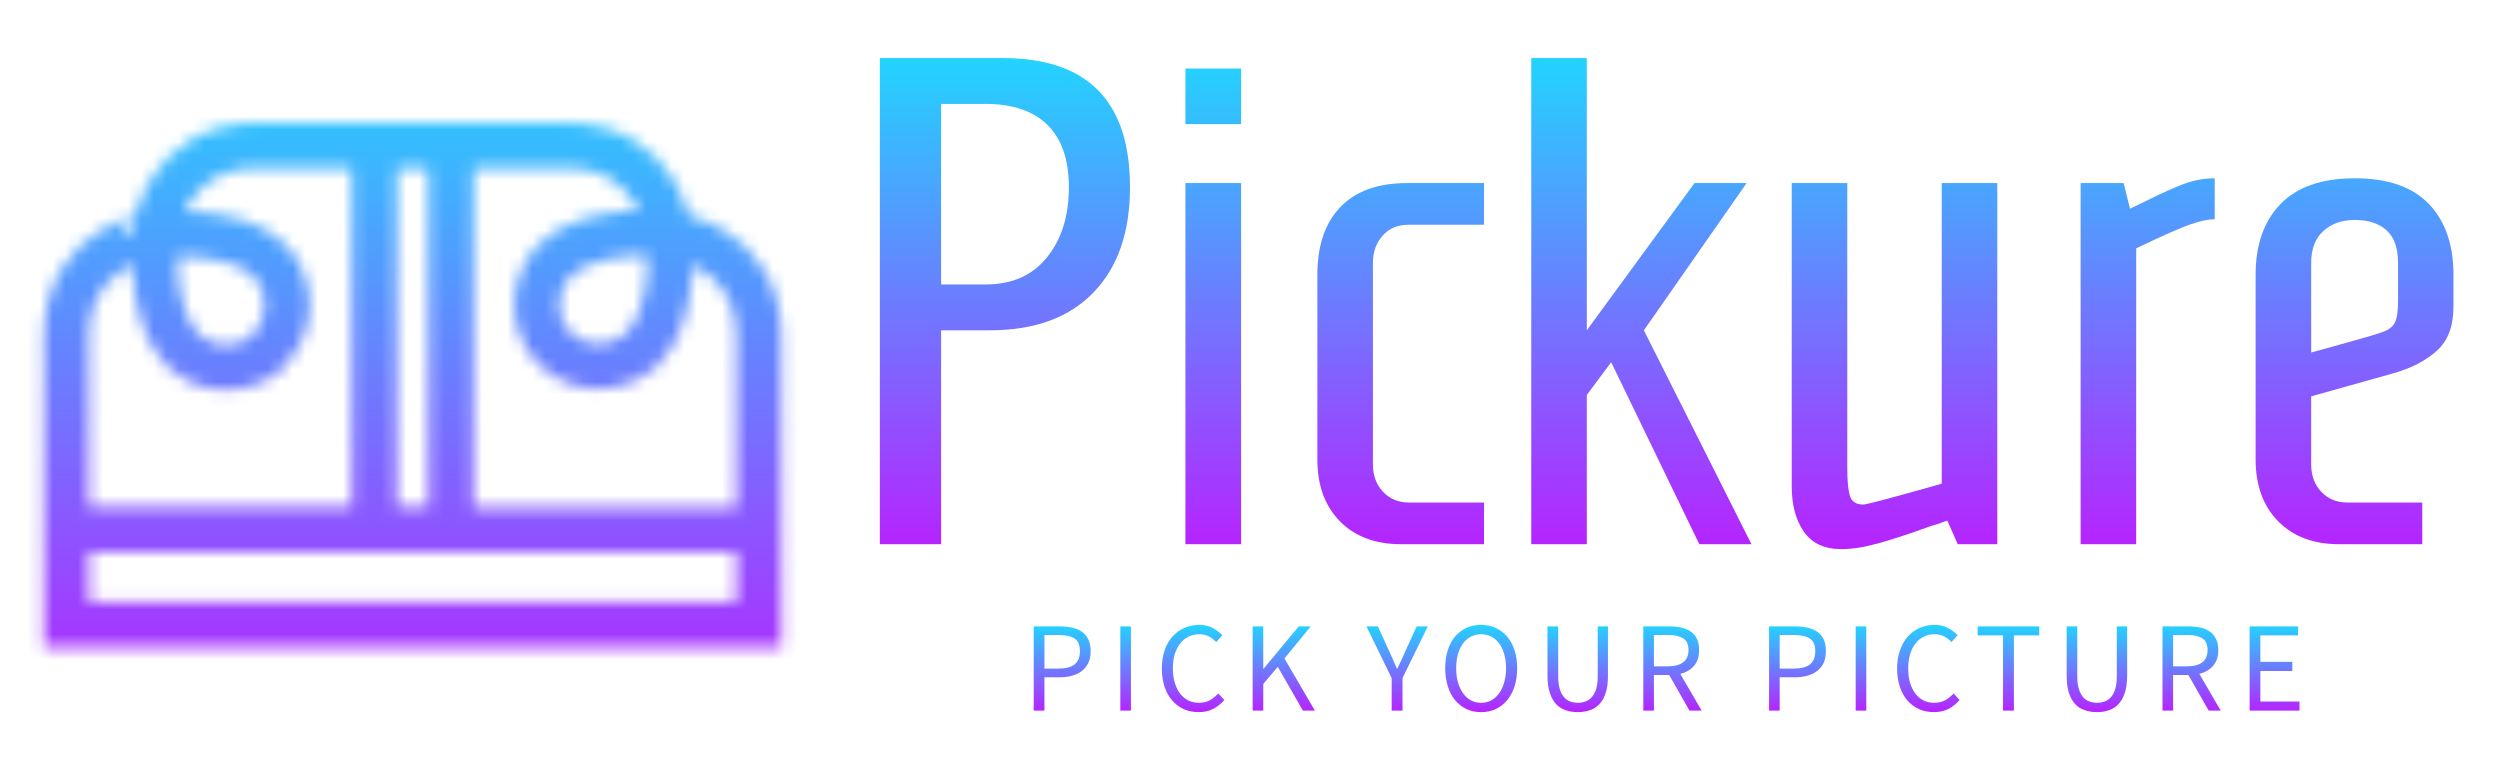 <svg style="max-height: 500px" color-interpolation-filters="sRGB" preserveAspectRatio="xMidYMid meet" viewBox="71.5 94.5 198 61.5" xmlns:xlink="http://www.w3.org/1999/xlink" xmlns="http://www.w3.org/2000/svg" version="1.0" data-v-0dd9719b="" width="198" height="61.5">   <g transform="translate(74.185,99.1)" class="icon-text-wrapper icon-svg-group iconsvg" fill="#b722ff" data-v-0dd9719b=""><g mask="url(#67392bb7-b9dd-439d-a9cd-49eef69e22ad)" transform="translate(0,5.135)" class="iconsvg-imagesvg"><g><rect class="image-rect" height="41.531" width="60" y="0" x="0" stroke-width="2" fill-opacity="0" fill="#b722ff"/> <svg style="overflow: visible;" class="image-svg-svg primary" height="41.531" width="60" y="0" x="0" filter="url(#colors2743794129)"><svg viewBox="0 0 65.4 46.5" xmlns="http://www.w3.org/2000/svg"><path stroke-miterlimit="10" stroke-width="4" stroke="#333" fill="none" d="M45.3 20c-2.1-2.1-2.1-5.6 0-7.8 3.1-3.1 10.2-2.4 10.2-2.4M45.3 20c2.1 2.1 5.6 2.1 7.8 0 3.1-3.1 2.4-10.2 2.4-10.2m0 .1S54.6 2 46.3 2h-17v34.1h34.1V19c0-8.2-7.9-9.1-7.9-9.1zM20 20c2.1-2.1 2.1-5.6 0-7.8-3-3-10.1-2.3-10.1-2.3m0 0s-.7 7.1 2.4 10.2c2.1 2.1 5.6 2.1 7.8 0M2 19v17h34.1V2H19c-8.3 0-9.2 7.9-9.2 7.9S2 10.8 2 19zm61.4 17.1H2v8.4h61.4v-8.4z"/></svg></svg> <defs><filter id="colors2743794129"><feColorMatrix class="icon-fecolormatrix" values="0 0 0 0 0.715  0 0 0 0 0.133  0 0 0 0 0.996  0 0 0 1 0" type="matrix"/></filter> <filter id="colorsf6398081801"><feColorMatrix class="icon-fecolormatrix" values="0 0 0 0 0.996  0 0 0 0 0.996  0 0 0 0 0.996  0 0 0 1 0" type="matrix"/></filter> <filter id="colorsb8764979865"><feColorMatrix class="icon-fecolormatrix" values="0 0 0 0 0  0 0 0 0 0  0 0 0 0 0  0 0 0 1 0" type="matrix"/></filter></defs></g><rect fill="url(#_HdL6IZqIS0wbzenvFVng)" style="pointer-events:none;" transform="translate(-6, -6)" height="53.531" width="72"/></g> <g transform="translate(67,0)"><g fill="url(#ac30c46c-5a74-42b5-9fc4-266fb87b74ef)" transform="translate(0,0)" class="tp-name iconsvg-namesvg" fill-rule="" data-gra="path-name"><g transform="scale(1)"><g><path transform="translate(-4.01, 38.5)" d="M4.01 0L4.01-38.5 13.75-38.5Q23.82-38.5 23.82-28.27L23.82-28.27Q23.82-22.93 20.93-19.94 18.04-16.94 12.71-16.94L12.71-16.94 8.86-16.94 8.86 0 4.01 0ZM8.86-20.57L12.38-20.57Q15.51-20.57 17.24-22.71 18.98-24.86 18.98-28.27L18.98-28.27Q18.98-31.52 17.3-33.19 15.62-34.87 12.38-34.87L12.38-34.87 8.86-34.87 8.86-20.57ZM32.62-33.27L28.21-33.27 28.21-37.67 32.62-37.67 32.62-33.27ZM32.62 0L28.21 0 28.21-28.6 32.62-28.6 32.62 0ZM45.27 0Q42.24 0 40.45-1.81 38.66-3.63 38.66-6.71L38.66-6.71 38.66-21.34Q38.66-24.8 40.48-26.7 42.3-28.6 45.76-28.6L45.76-28.6 51.86-28.6 51.86-25.3 45.87-25.3Q44.6-25.3 43.84-24.45 43.06-23.59 43.06-22.27L43.06-22.27 43.06-6.33Q43.06-5 43.86-4.15 44.66-3.3 45.92-3.3L45.92-3.3 51.86-3.3 51.86 0 45.27 0ZM60 0L55.6 0 55.6-38.5 60-38.5 60-16.94 68.53-28.6 72.66-28.6 64.52-16.94 73.04 0 68.91 0 61.93-14.41 60-11.82 60 0ZM80.14 0.39Q78.16 0.39 77.19-0.99 76.23-2.37 76.23-4.57L76.23-4.57 76.23-28.6 80.63-28.6 80.63-6Q80.63-4.46 80.85-3.79 81.07-3.14 81.9-3.14L81.9-3.14Q82.28-3.14 88.11-4.79L88.11-4.79 88.11-28.6 92.51-28.6 92.51 0 89.38 0 88.55-1.87Q87.67-1.54 87.23-1.43L87.23-1.43Q84.65-0.49 83.05-0.06 81.45 0.39 80.14 0.39L80.14 0.39ZM99.11 0L99.11-28.6 102.52-28.6 103.02-26.57 104.39-27.23Q106.15-28.11 107.33-28.55 108.52-28.98 109.73-28.98L109.73-28.98 109.73-25.74Q109.01-25.74 107.8-25.33 106.59-24.91 103.51-23.43L103.51-23.43 103.51 0 99.11 0ZM119.57 0Q116.55 0 114.76-1.81 112.97-3.63 112.97-6.71L112.97-6.71 112.97-21.34Q112.97-24.91 114.95-26.95 116.93-28.98 120.83-28.98L120.83-28.98Q124.74-28.98 126.69-26.95 128.64-24.91 128.64-21.34L128.64-21.34 128.64-18.81Q128.64-16.5 127.32-15.32 126-14.13 123.86-13.53L123.86-13.53 117.37-11.71 117.37-6.33Q117.37-5 118.17-4.15 118.97-3.3 120.23-3.3L120.23-3.3 126.17-3.3 126.17 0 119.57 0ZM117.37-15.18L120.72-16.11Q122.54-16.61 123.17-16.86 123.8-17.11 124.02-17.6 124.25-18.09 124.25-19.25L124.25-19.25 124.25-22.27Q124.25-24.04 123.34-24.86 122.43-25.68 120.83-25.68L120.83-25.68Q119.3-25.68 118.33-24.8 117.37-23.93 117.37-22.27L117.37-22.27 117.37-15.18Z"/></g>       </g></g> <g transform="translate(12.19,44.89)" fill="url(#faca5f41-6f5f-4db6-96cc-26c39f6a75b4)" class="tp-slogan iconsvg-slogansvg" fill-rule="" data-gra="path-slogan">  <g transform="scale(1, 1)"><g transform="scale(1)"><path transform="translate(-0.915, 6.791)" d="M0.91 0L0.91-6.67L2.96-6.67Q3.51-6.67 3.96-6.57Q4.42-6.47 4.74-6.24Q5.06-6.01 5.24-5.63Q5.42-5.26 5.42-4.71L5.42-4.71Q5.42-4.18 5.24-3.79Q5.06-3.41 4.74-3.15Q4.41-2.90 3.96-2.77Q3.51-2.64 2.96-2.64L2.96-2.64L1.76-2.64L1.76 0L0.91 0ZM1.76-3.33L2.86-3.33Q3.73-3.33 4.15-3.66Q4.57-4.00 4.57-4.71L4.57-4.71Q4.57-5.43 4.15-5.71Q3.72-5.99 2.86-5.99L2.86-5.99L1.76-5.99L1.76-3.33ZM7.77 0L7.77-6.67L8.61-6.67L8.61 0L7.77 0ZM11.06-3.33L11.06-3.33Q11.06-4.14 11.28-4.78Q11.50-5.42 11.90-5.87Q12.30-6.31 12.84-6.55Q13.39-6.79 14.03-6.79L14.03-6.79Q14.64-6.79 15.09-6.54Q15.55-6.29 15.85-5.97L15.85-5.97L15.37-5.43Q15.10-5.71 14.78-5.88Q14.46-6.05 14.04-6.05L14.04-6.05Q13.56-6.05 13.17-5.86Q12.79-5.67 12.51-5.32Q12.24-4.97 12.08-4.47Q11.93-3.97 11.93-3.35L11.93-3.35Q11.93-2.72 12.08-2.22Q12.23-1.72 12.49-1.36Q12.76-1.01 13.14-0.81Q13.52-0.62 14.00-0.62L14.00-0.62Q14.48-0.62 14.84-0.81Q15.20-1.01 15.53-1.36L15.53-1.36L16.01-0.84Q15.61-0.39 15.11-0.13Q14.62 0.12 13.97 0.12L13.97 0.12Q13.34 0.12 12.81-0.11Q12.28-0.35 11.89-0.79Q11.49-1.23 11.28-1.88Q11.06-2.52 11.06-3.33ZM18.25 0L18.25-6.67L19.09-6.67L19.09-3.32L19.12-3.32L21.90-6.67L22.85-6.67L20.77-4.13L23.18 0L22.23 0L20.24-3.47L19.09-2.11L19.09 0L18.25 0ZM29.26 0L29.26-2.58L27.26-6.67L28.17-6.67L29.03-4.79Q29.19-4.42 29.35-4.07Q29.50-3.71 29.67-3.33L29.67-3.33L29.71-3.33Q29.89-3.71 30.06-4.07Q30.23-4.42 30.38-4.79L30.38-4.79L31.24-6.67L32.12-6.67L30.12-2.58L30.12 0L29.26 0ZM36.34 0.12L36.34 0.12Q35.71 0.12 35.19-0.12Q34.67-0.37 34.29-0.82Q33.91-1.27 33.71-1.92Q33.50-2.56 33.50-3.36L33.50-3.36Q33.50-4.17 33.71-4.80Q33.91-5.44 34.29-5.88Q34.67-6.32 35.19-6.56Q35.71-6.79 36.34-6.79L36.34-6.79Q36.97-6.79 37.50-6.55Q38.02-6.31 38.40-5.87Q38.78-5.43 38.99-4.79Q39.20-4.16 39.20-3.36L39.20-3.36Q39.20-2.56 38.99-1.92Q38.78-1.27 38.40-0.82Q38.02-0.37 37.50-0.12Q36.97 0.12 36.34 0.12ZM36.34-0.62L36.34-0.62Q36.79-0.62 37.15-0.81Q37.51-1.01 37.77-1.37Q38.03-1.73 38.17-2.23Q38.32-2.73 38.32-3.36L38.32-3.36Q38.32-3.98 38.17-4.48Q38.03-4.98 37.77-5.33Q37.51-5.67 37.15-5.86Q36.79-6.05 36.34-6.05L36.34-6.05Q35.90-6.05 35.54-5.86Q35.17-5.67 34.92-5.33Q34.66-4.98 34.51-4.48Q34.37-3.98 34.37-3.36L34.37-3.36Q34.37-2.73 34.51-2.23Q34.66-1.73 34.92-1.37Q35.17-1.01 35.54-0.81Q35.90-0.62 36.34-0.62ZM41.60-2.75L41.60-6.67L42.45-6.67L42.45-2.73Q42.45-2.13 42.57-1.73Q42.69-1.32 42.90-1.08Q43.11-0.83 43.39-0.73Q43.68-0.62 44.00-0.62L44.00-0.62Q44.34-0.62 44.62-0.73Q44.91-0.83 45.12-1.08Q45.33-1.32 45.46-1.73Q45.58-2.13 45.58-2.73L45.58-2.73L45.58-6.67L46.39-6.67L46.39-2.75Q46.39-1.95 46.21-1.40Q46.03-0.85 45.71-0.51Q45.38-0.17 44.95-0.03Q44.51 0.12 44.00 0.12L44.00 0.12Q43.49 0.12 43.05-0.03Q42.61-0.17 42.29-0.51Q41.97-0.85 41.79-1.40Q41.60-1.95 41.60-2.75L41.60-2.75ZM50.03-5.99L50.03-3.51L51.15-3.51Q51.94-3.51 52.35-3.83Q52.77-4.15 52.77-4.80L52.77-4.80Q52.77-5.46 52.35-5.72Q51.94-5.99 51.15-5.99L51.15-5.99L50.03-5.99ZM53.81 0L52.85 0L51.24-2.82L50.03-2.82L50.03 0L49.19 0L49.19-6.67L51.27-6.67Q51.78-6.67 52.21-6.57Q52.65-6.48 52.96-6.25Q53.27-6.03 53.44-5.67Q53.61-5.32 53.61-4.80L53.61-4.80Q53.61-4.02 53.21-3.55Q52.80-3.08 52.12-2.91L52.12-2.91L53.81 0ZM59.15 0L59.15-6.67L61.19-6.67Q61.74-6.67 62.20-6.57Q62.66-6.47 62.98-6.24Q63.30-6.01 63.48-5.63Q63.65-5.26 63.65-4.71L63.65-4.71Q63.65-4.18 63.48-3.79Q63.30-3.41 62.97-3.15Q62.65-2.90 62.19-2.77Q61.74-2.64 61.19-2.64L61.19-2.64L59.99-2.64L59.99 0L59.15 0ZM59.99-3.33L61.09-3.33Q61.97-3.33 62.39-3.66Q62.81-4.00 62.81-4.71L62.81-4.71Q62.81-5.43 62.38-5.71Q61.96-5.99 61.09-5.99L61.09-5.99L59.99-5.99L59.99-3.33ZM66.01 0L66.01-6.67L66.85-6.67L66.85 0L66.01 0ZM69.29-3.33L69.29-3.33Q69.29-4.14 69.52-4.78Q69.74-5.42 70.14-5.87Q70.53-6.31 71.08-6.55Q71.62-6.79 72.26-6.79L72.26-6.79Q72.87-6.79 73.33-6.54Q73.79-6.29 74.08-5.97L74.08-5.97L73.60-5.43Q73.34-5.71 73.02-5.88Q72.70-6.05 72.27-6.05L72.27-6.05Q71.79-6.05 71.41-5.86Q71.02-5.67 70.75-5.32Q70.47-4.97 70.32-4.47Q70.17-3.97 70.17-3.35L70.17-3.35Q70.17-2.72 70.31-2.22Q70.46-1.72 70.73-1.36Q70.99-1.01 71.37-0.81Q71.75-0.62 72.23-0.62L72.23-0.62Q72.72-0.62 73.08-0.81Q73.44-1.01 73.77-1.36L73.77-1.36L74.24-0.84Q73.85-0.39 73.35-0.13Q72.85 0.12 72.21 0.12L72.21 0.12Q71.58 0.12 71.05-0.11Q70.51-0.35 70.12-0.79Q69.73-1.23 69.51-1.88Q69.29-2.52 69.29-3.33ZM77.68 0L77.68-5.96L75.67-5.96L75.67-6.67L80.55-6.67L80.55-5.96L78.54-5.96L78.54 0L77.68 0ZM82.72-2.75L82.72-6.67L83.56-6.67L83.56-2.73Q83.56-2.13 83.68-1.73Q83.81-1.32 84.01-1.08Q84.22-0.83 84.51-0.73Q84.79-0.62 85.12-0.62L85.12-0.62Q85.45-0.62 85.74-0.73Q86.02-0.83 86.24-1.08Q86.45-1.32 86.57-1.73Q86.69-2.13 86.69-2.73L86.69-2.73L86.69-6.67L87.51-6.67L87.51-2.75Q87.51-1.95 87.32-1.40Q87.14-0.85 86.82-0.51Q86.50-0.17 86.06-0.03Q85.63 0.12 85.12 0.12L85.12 0.12Q84.61 0.12 84.17-0.03Q83.72-0.17 83.40-0.51Q83.08-0.85 82.90-1.40Q82.72-1.95 82.72-2.75L82.72-2.75ZM91.15-5.99L91.15-3.51L92.27-3.51Q93.05-3.51 93.47-3.83Q93.88-4.15 93.88-4.80L93.88-4.80Q93.88-5.46 93.47-5.72Q93.05-5.99 92.27-5.99L92.27-5.99L91.15-5.99ZM94.92 0L93.97 0L92.36-2.82L91.15-2.82L91.15 0L90.31 0L90.31-6.67L92.39-6.67Q92.90-6.67 93.33-6.57Q93.76-6.48 94.07-6.25Q94.38-6.03 94.55-5.67Q94.73-5.32 94.73-4.80L94.73-4.80Q94.73-4.02 94.32-3.55Q93.91-3.08 93.23-2.91L93.23-2.91L94.92 0ZM97.21 0L97.21-6.67L101.05-6.67L101.05-5.96L98.06-5.96L98.06-3.86L100.59-3.86L100.59-3.14L98.06-3.14L98.06-0.72L101.16-0.72L101.16 0L97.21 0Z"/></g></g></g></g></g><defs><linearGradient id="faca5f41-6f5f-4db6-96cc-26c39f6a75b4" y2="0" x2="0" y1="1" x1="0"><stop stop-color="#b722ff" offset="0%"/><stop stop-color="#22d4fe" offset="100%"/></linearGradient><filter filterUnits="objectBoundingBox" id="42443b3f1de60f6b6fd3b6a9844b4764"><feColorMatrix values="0 0 0 0 0.996  0 0 0 0 0.996  0 0 0 0 0.996  0 0 0 1 0" type="matrix"/></filter><linearGradient id="ac30c46c-5a74-42b5-9fc4-266fb87b74ef" y2="0" x2="0" y1="1" x1="0"><stop stop-color="#b722ff" offset="0%"/><stop stop-color="#22d4fe" offset="100%"/></linearGradient><filter filterUnits="objectBoundingBox" id="42443b3f1de60f6b6fd3b6a9844b4764"><feColorMatrix values="0 0 0 0 0.996  0 0 0 0 0.996  0 0 0 0 0.996  0 0 0 1 0" type="matrix"/></filter></defs><defs><filter filterUnits="userSpaceOnUse" id="f13e26f2-69c9-40de-a5a1-5cf37b9103c4"><feColorMatrix values="0 0 0 0 0.996  0 0 0 0 0.996  0 0 0 0 0.996  0 0 0 1 0" type="matrix"/></filter><linearGradient id="_HdL6IZqIS0wbzenvFVng" y2="0" x2="0" y1="1" x1="0"><stop stop-color="#b722ff" offset="0%"/><stop stop-color="#22d4fe" offset="100%"/></linearGradient><filter filterUnits="objectBoundingBox" id="42443b3f1de60f6b6fd3b6a9844b4764"><feColorMatrix values="0 0 0 0 0.996  0 0 0 0 0.996  0 0 0 0 0.996  0 0 0 1 0" type="matrix"/></filter></defs><mask id="67392bb7-b9dd-439d-a9cd-49eef69e22ad"><g filter="url(#f13e26f2-69c9-40de-a5a1-5cf37b9103c4)" class="iconsvg-imagesvg"><g><rect class="image-rect" height="41.531" width="60" y="0" x="0" stroke-width="2" fill-opacity="0" fill="#b722ff"/> <svg style="overflow: visible;" class="image-svg-svg primary" height="41.531" width="60" y="0" x="0"><svg viewBox="0 0 65.4 46.5" xmlns="http://www.w3.org/2000/svg"><path stroke-miterlimit="10" stroke-width="4" stroke="#333" fill="none" d="M45.3 20c-2.1-2.1-2.1-5.6 0-7.8 3.1-3.1 10.2-2.4 10.2-2.4M45.3 20c2.1 2.1 5.6 2.1 7.8 0 3.1-3.1 2.4-10.2 2.4-10.2m0 .1S54.6 2 46.3 2h-17v34.1h34.1V19c0-8.2-7.9-9.1-7.9-9.1zM20 20c2.1-2.1 2.1-5.6 0-7.8-3-3-10.1-2.3-10.1-2.3m0 0s-.7 7.1 2.4 10.2c2.1 2.1 5.6 2.1 7.8 0M2 19v17h34.1V2H19c-8.3 0-9.2 7.9-9.2 7.9S2 10.8 2 19zm61.4 17.1H2v8.4h61.4v-8.4z"/></svg></svg> <defs><filter id="colors2743794129"><feColorMatrix class="icon-fecolormatrix" values="0 0 0 0 0.715  0 0 0 0 0.133  0 0 0 0 0.996  0 0 0 1 0" type="matrix"/></filter> <filter id="colorsf6398081801"><feColorMatrix class="icon-fecolormatrix" values="0 0 0 0 0.996  0 0 0 0 0.996  0 0 0 0 0.996  0 0 0 1 0" type="matrix"/></filter> <filter id="colorsb8764979865"><feColorMatrix class="icon-fecolormatrix" values="0 0 0 0 0  0 0 0 0 0  0 0 0 0 0  0 0 0 1 0" type="matrix"/></filter></defs></g></g></mask></svg>